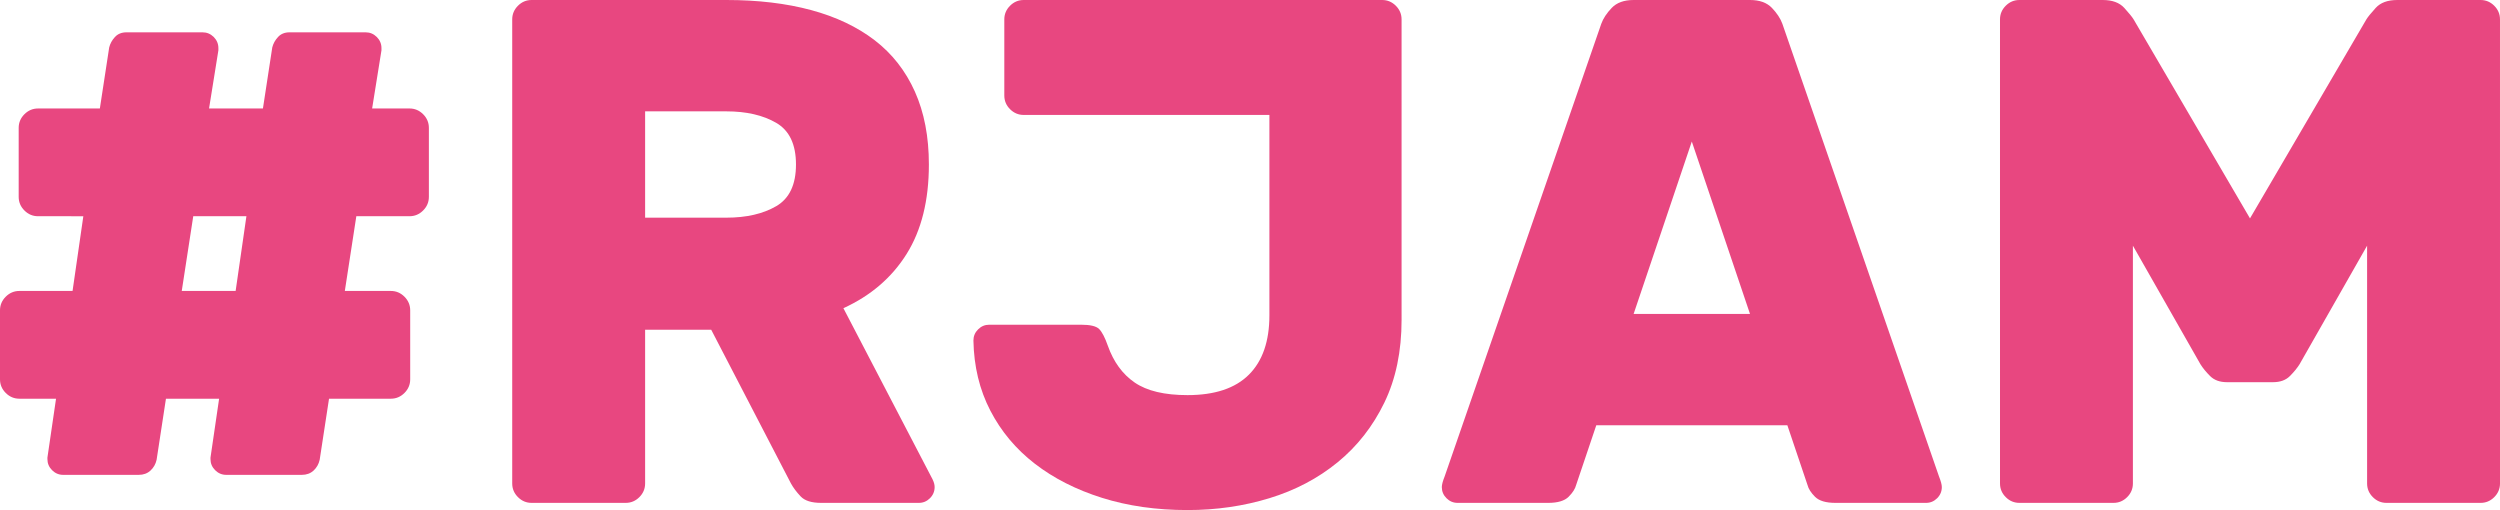 <?xml version="1.0" encoding="iso-8859-1"?>
<!-- Generator: Adobe Illustrator 21.1.0, SVG Export Plug-In . SVG Version: 6.00 Build 0)  -->
<svg version="1.0" xmlns="http://www.w3.org/2000/svg" xmlns:xlink="http://www.w3.org/1999/xlink" x="0px" y="0px"
	 viewBox="0 0 487.198 99.4" style="enable-background:new 0 0 487.198 99.4;" xml:space="preserve">
<g id="Layer_97">
</g>
<g id="Layer_96">
</g>
<g id="Layer_95">
</g>
<g id="Layer_94">
</g>
<g id="Layer_93">
</g>
<g id="Layer_92">
</g>
<g id="Layer_91">
</g>
<g id="Layer_90">
</g>
<g id="Layer_89">
</g>
<g id="Layer_88">
</g>
<g id="Layer_87">
</g>
<g id="Layer_86">
</g>
<g id="Layer_85">
</g>
<g id="Layer_84">
</g>
<g id="Layer_83">
</g>
<g id="Layer_82">
</g>
<g id="Layer_81">
</g>
<g id="Layer_80">
</g>
<g id="Layer_79">
</g>
<g id="Layer_78">
</g>
<g id="Layer_77">
</g>
<g id="Layer_76">
</g>
<g id="Layer_75">
</g>
<g id="Layer_74">
</g>
<g id="Layer_73">
</g>
<g id="Layer_72">
</g>
<g id="Layer_71">
</g>
<g id="Layer_69">
</g>
<g id="Layer_68">
</g>
<g id="Layer_67">
</g>
<g id="Layer_66">
</g>
<g id="Layer_65">
</g>
<g id="Layer_64">
</g>
<g id="Layer_63">
</g>
<g id="Layer_62">
</g>
<g id="Layer_61">
</g>
<g id="Layer_60">
</g>
<g id="Layer_59">
</g>
<g id="Layer_58">
</g>
<g id="Layer_57">
</g>
<g id="Layer_56">
</g>
<g id="Layer_55">
</g>
<g id="Layer_54">
</g>
<g id="Layer_53">
</g>
<g id="Layer_52">
</g>
<g id="Layer_51">
</g>
<g id="Layer_50">
</g>
<g id="Layer_49">
</g>
<g id="Layer_48">
</g>
<g id="Layer_98">
</g>
<g id="Layer_47">
</g>
<g id="Layer_46">
</g>
<g id="Layer_45">
</g>
<g id="Layer_44">
</g>
<g id="Layer_43">
</g>
<g id="Layer_42">
</g>
<g id="Layer_41">
</g>
<g id="Layer_40">
</g>
<g id="Layer_39">
</g>
<g id="Layer_38">
</g>
<g id="Layer_37">
</g>
<g id="Layer_36">
</g>
<g id="Layer_35">
</g>
<g id="Layer_34">
</g>
<g id="Layer_33">
</g>
<g id="Layer_32">
</g>
<g id="Layer_31">
</g>
<g id="Layer_29">
</g>
<g id="Layer_28">
</g>
<g id="Layer_27">
</g>
<g id="Layer_99">
	<g>
		<path style="fill:#E84780;" d="M72.52,21.14h7.28c1.026,0,1.912,0.374,2.66,1.12c0.746,0.748,1.12,1.635,1.12,2.66v13.44
			c0,1.027-0.374,1.914-1.12,2.659c-0.748,0.749-1.634,1.12-2.66,1.12H69.44L67.2,56.7h8.96c1.026,0,1.912,0.374,2.66,1.12
			c0.746,0.748,1.12,1.634,1.12,2.66V73.92c0,1.028-0.374,1.914-1.12,2.66c-0.748,0.748-1.634,1.12-2.66,1.12H64.12L62.3,89.6
			c-0.188,0.841-0.584,1.54-1.19,2.101c-0.608,0.56-1.378,0.84-2.31,0.84H44.1c-0.84,0-1.564-0.302-2.17-0.91
			c-0.608-0.605-0.91-1.33-0.91-2.17v-0.28L42.7,77.7H32.34L30.52,89.6c-0.188,0.841-0.584,1.54-1.19,2.101
			c-0.608,0.56-1.378,0.84-2.31,0.84h-14.7c-0.84,0-1.564-0.302-2.17-0.91c-0.608-0.605-0.91-1.33-0.91-2.17v-0.28L10.92,77.7H3.78
			c-1.028,0-1.914-0.372-2.66-1.12C0.372,75.834,0,74.948,0,73.92V60.48c0-1.026,0.372-1.912,1.12-2.66
			c0.746-0.746,1.632-1.12,2.66-1.12h10.36l2.1-14.561H7.42c-1.028,0-1.914-0.371-2.66-1.12c-0.749-0.745-1.12-1.632-1.12-2.659
			V24.92c0-1.025,0.372-1.912,1.12-2.66c0.746-0.746,1.632-1.12,2.66-1.12h12.04L21.28,9.24c0.186-0.746,0.56-1.422,1.12-2.03
			c0.56-0.605,1.306-0.91,2.24-0.91h14.84c0.84,0,1.562,0.305,2.17,0.91c0.606,0.608,0.91,1.33,0.91,2.17V9.8l-1.82,11.34h10.5
			L53.06,9.24c0.186-0.746,0.56-1.422,1.12-2.03c0.56-0.605,1.306-0.91,2.24-0.91h14.84c0.84,0,1.562,0.305,2.17,0.91
			c0.606,0.608,0.91,1.33,0.91,2.17V9.8L72.52,21.14z M35.42,56.7h10.5l2.1-14.561H37.66L35.42,56.7z"/>
		<path style="fill:#E84780;" d="M141.54,0c6.16,0,11.666,0.654,16.52,1.96c4.852,1.309,8.982,3.269,12.39,5.88
			c3.406,2.614,6.02,5.95,7.84,10.01c1.82,4.061,2.73,8.799,2.73,14.21c0,7-1.448,12.811-4.34,17.431
			c-2.894,4.62-7,8.144-12.32,10.569l17.36,33.32c0.28,0.561,0.42,1.074,0.42,1.54c0,0.84-0.304,1.564-0.91,2.17
			c-0.608,0.608-1.33,0.91-2.17,0.91h-19.04c-1.868,0-3.198-0.42-3.99-1.26c-0.794-0.84-1.424-1.681-1.89-2.521L138.6,64.26h-12.88
			v29.96c0,1.028-0.374,1.914-1.12,2.66c-0.748,0.748-1.634,1.12-2.66,1.12H103.6c-1.028,0-1.914-0.372-2.66-1.12
			c-0.748-0.746-1.12-1.632-1.12-2.66V3.78c0-1.026,0.372-1.912,1.12-2.66C101.686,0.374,102.571,0,103.6,0H141.54z M125.72,42.42
			h15.82c3.92,0,7.162-0.746,9.73-2.24c2.566-1.491,3.85-4.199,3.85-8.12c0-3.92-1.284-6.626-3.85-8.119
			c-2.568-1.492-5.81-2.24-9.73-2.24h-15.82V42.42z"/>
		<path style="fill:#E84780;" d="M273.139,62.3c0,6.16-1.12,11.55-3.36,16.17c-2.24,4.62-5.274,8.494-9.1,11.62
			c-3.828,3.128-8.26,5.46-13.3,7s-10.36,2.311-15.96,2.311c-6.068,0-11.62-0.795-16.66-2.381s-9.404-3.802-13.09-6.649
			c-3.688-2.846-6.58-6.3-8.68-10.36c-2.1-4.06-3.198-8.609-3.29-13.649c0-0.841,0.302-1.562,0.91-2.17
			c0.606-0.606,1.33-0.91,2.17-0.91h17.92c1.772,0,2.94,0.279,3.5,0.84c0.56,0.56,1.12,1.634,1.68,3.22
			c1.12,3.174,2.87,5.578,5.25,7.21c2.38,1.634,5.81,2.45,10.29,2.45c5.32,0,9.31-1.33,11.97-3.99s3.99-6.51,3.99-11.55V22.4h-47.88
			c-1.028,0-1.914-0.372-2.66-1.12c-0.748-0.746-1.12-1.632-1.12-2.66V3.78c0-1.026,0.372-1.912,1.12-2.66
			c0.746-0.746,1.632-1.12,2.66-1.12h69.86c1.026,0,1.912,0.374,2.66,1.12c0.746,0.748,1.12,1.634,1.12,2.66V62.3z"/>
		<path style="fill:#E84780;" d="M341.04,0c1.866,0,3.29,0.514,4.27,1.54c0.98,1.028,1.656,2.054,2.03,3.08l30.52,88.2
			c0.372,0.934,0.56,1.634,0.56,2.1c0,0.84-0.304,1.564-0.91,2.17c-0.608,0.608-1.33,0.91-2.17,0.91h-17.64
			c-1.868,0-3.198-0.396-3.99-1.19c-0.794-0.791-1.284-1.562-1.47-2.31l-3.92-11.62h-37.24l-3.92,11.62
			c-0.188,0.748-0.678,1.519-1.47,2.31c-0.794,0.795-2.124,1.19-3.99,1.19h-17.64c-0.84,0-1.564-0.302-2.17-0.91
			c-0.608-0.605-0.91-1.33-0.91-2.17c0-0.466,0.186-1.166,0.56-2.1l30.52-88.2c0.372-1.026,1.05-2.052,2.03-3.08
			c0.98-1.026,2.402-1.54,4.27-1.54H341.04z M318.359,61.18h22.68l-11.34-33.6L318.359,61.18z"/>
		<path style="fill:#E84780;" d="M430.708,73.29c-0.794-0.792-1.424-1.562-1.89-2.31l-13.16-23.101v46.34
			c0,1.028-0.374,1.914-1.12,2.66c-0.748,0.748-1.634,1.12-2.66,1.12h-18.34c-1.028,0-1.914-0.372-2.66-1.12
			c-0.748-0.746-1.12-1.632-1.12-2.66V3.78c0-1.026,0.372-1.912,1.12-2.66c0.746-0.746,1.632-1.12,2.66-1.12h16.24
			c1.866,0,3.266,0.514,4.2,1.54c0.932,1.028,1.54,1.774,1.82,2.24l22.68,38.779l22.68-38.779c0.28-0.466,0.886-1.212,1.82-2.24
			c0.932-1.026,2.332-1.54,4.2-1.54h16.24c1.026,0,1.912,0.374,2.66,1.12c0.746,0.748,1.12,1.634,1.12,2.66V94.22
			c0,1.028-0.375,1.914-1.12,2.66c-0.748,0.748-1.634,1.12-2.66,1.12h-18.34c-1.028,0-1.914-0.372-2.66-1.12
			c-0.748-0.746-1.12-1.632-1.12-2.66V47.88l-13.16,23.101c-0.468,0.748-1.098,1.518-1.89,2.31c-0.794,0.794-1.89,1.19-3.29,1.19
			h-8.96C432.598,74.48,431.5,74.084,430.708,73.29z"/>
	</g>
</g>
<g id="Layer_26">
</g>
<g id="Layer_25">
</g>
<g id="Layer_24">
</g>
<g id="Layer_23">
</g>
<g id="Layer_22">
</g>
<g id="Layer_21">
</g>
<g id="Layer_20">
</g>
<g id="Layer_19">
</g>
<g id="Layer_18">
</g>
<g id="Layer_17">
</g>
<g id="Layer_16">
</g>
<g id="Layer_15">
</g>
<g id="Layer_14">
</g>
<g id="Layer_13">
</g>
<g id="Layer_12">
</g>
<g id="Layer_11">
</g>
<g id="Layer_10">
</g>
<g id="Layer_9">
</g>
<g id="Layer_8">
</g>
<g id="Layer_7">
</g>
<g id="Layer_6">
</g>
<g id="Layer_5">
</g>
<g id="Layer_4">
</g>
<g id="Layer_3">
</g>
<g id="Layer_2">
</g>
</svg>
